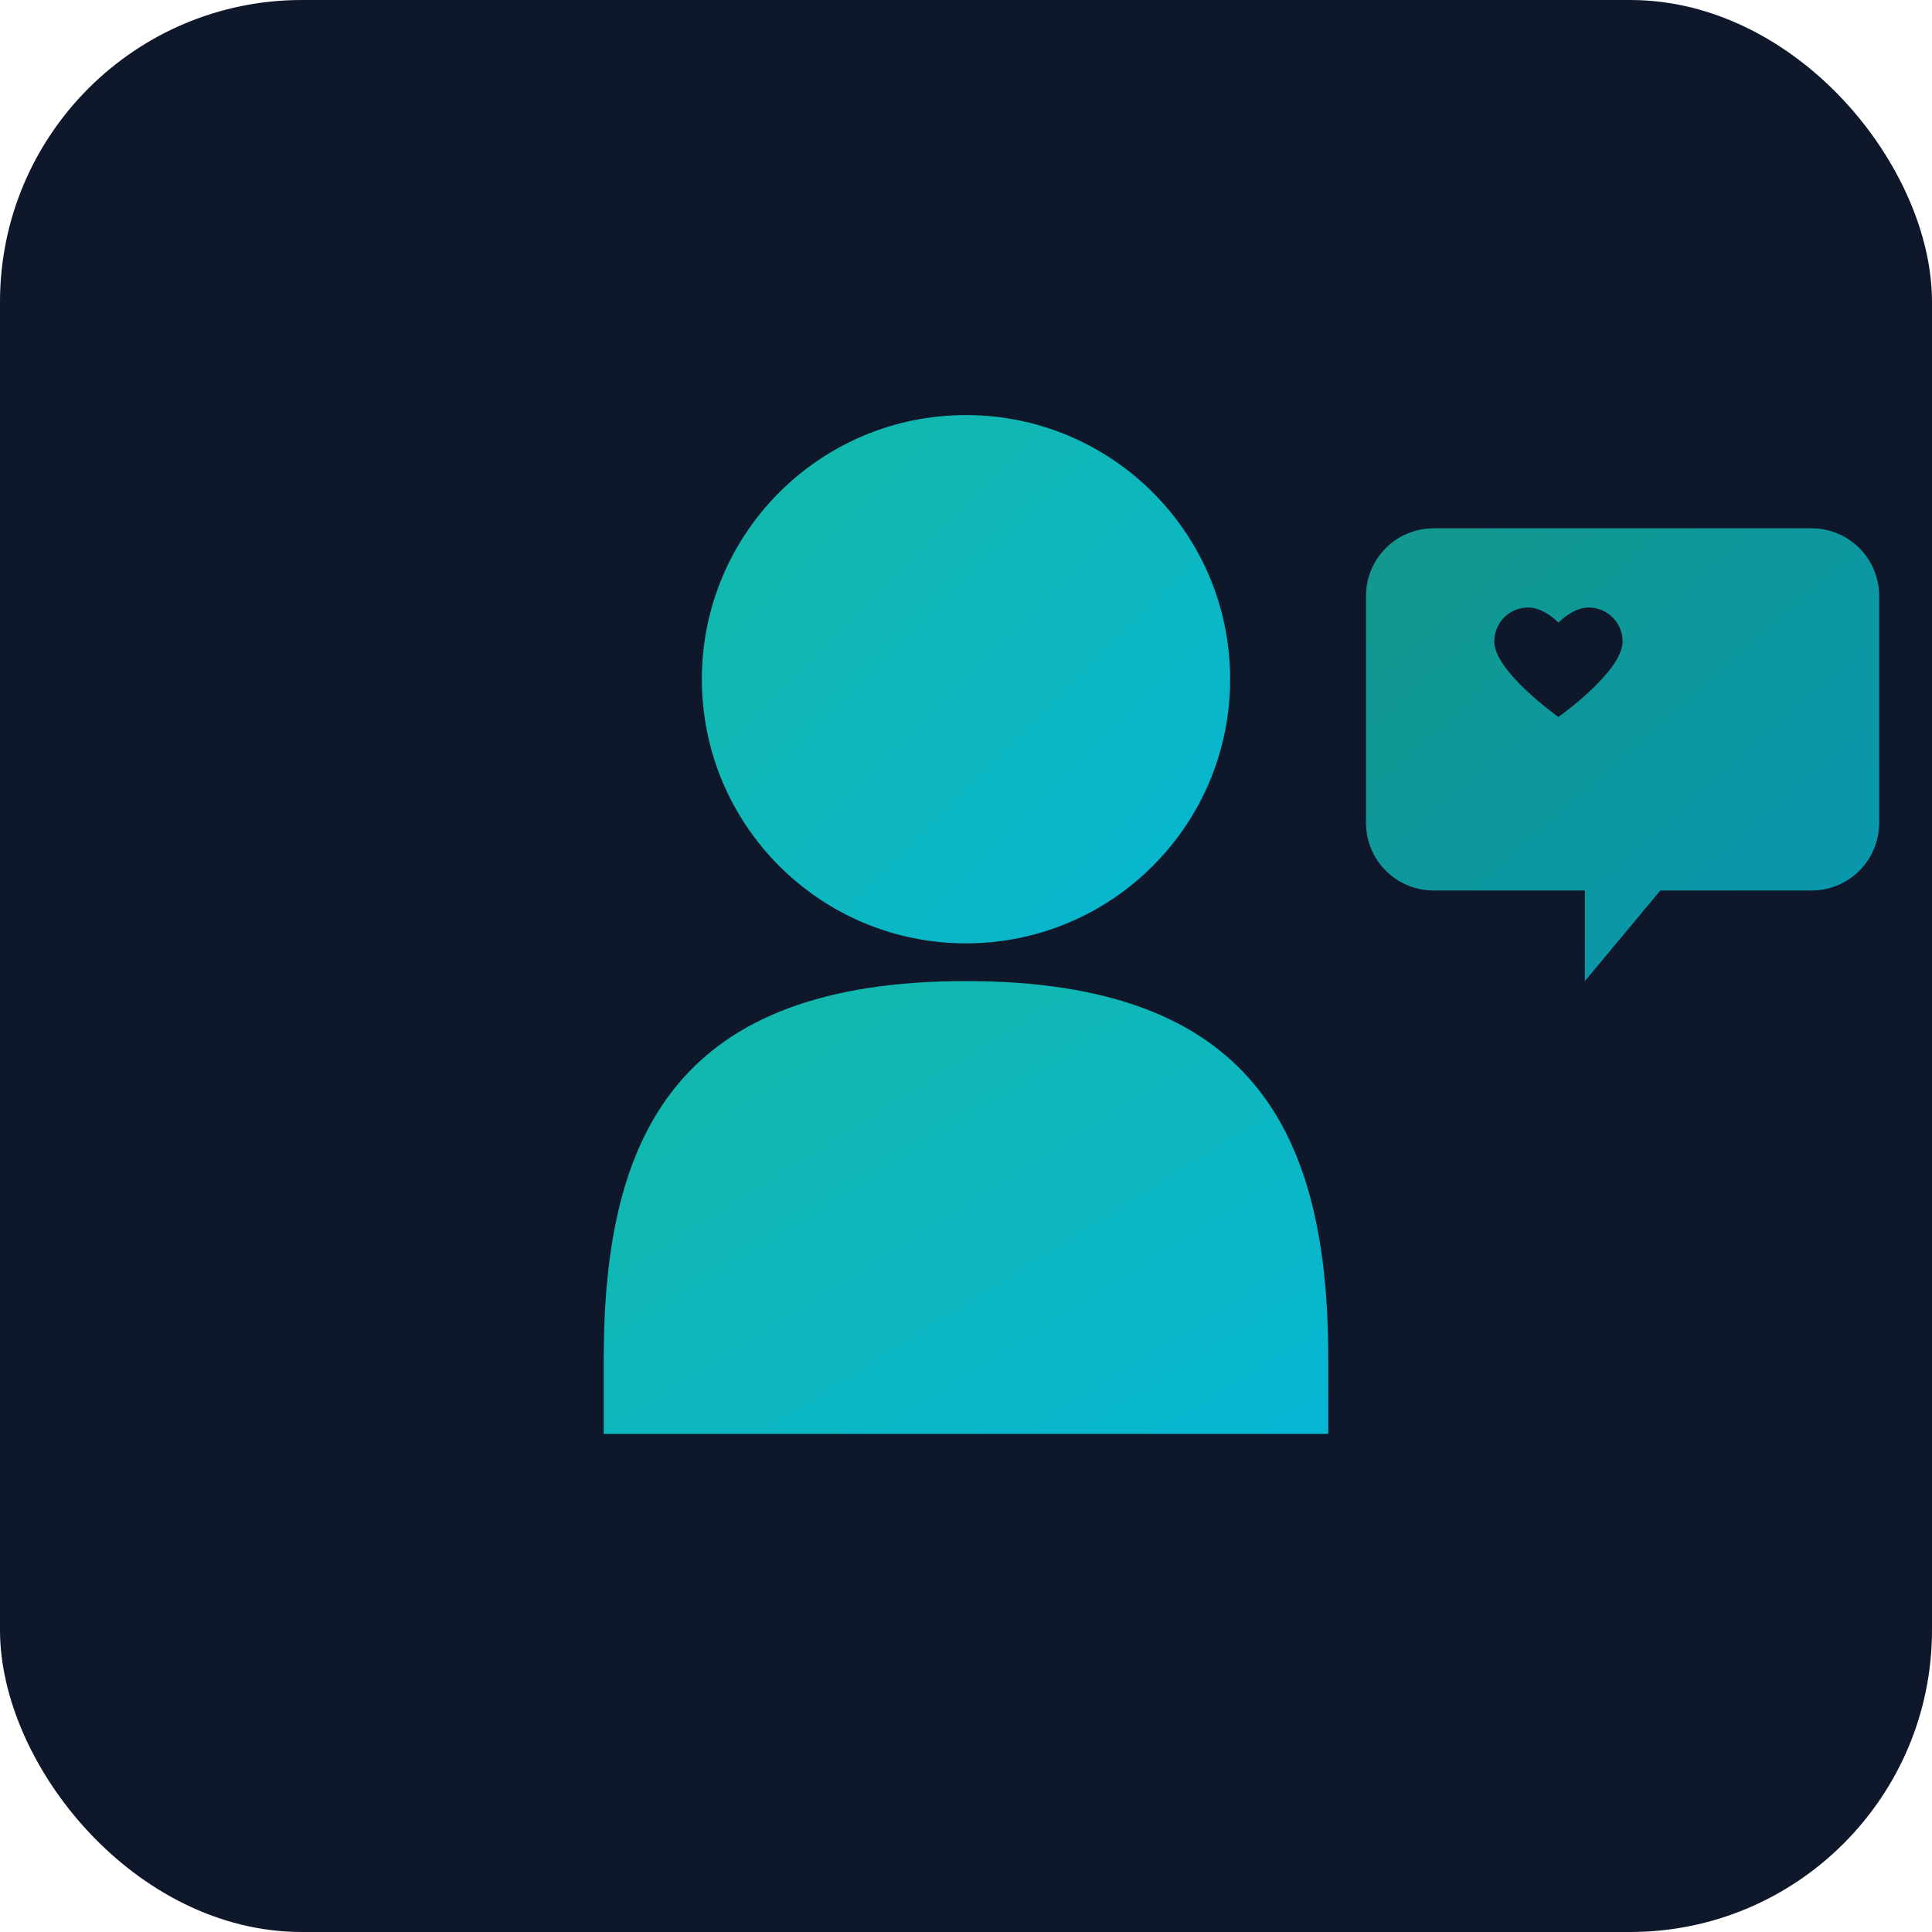 <svg width="512" height="512" viewBox="0 0 512 512" xmlns="http://www.w3.org/2000/svg">
  <!-- Background -->
  <rect width="512" height="512" fill="#0f172a" rx="80"/>
  
  <!-- Gradient Definition -->
  <defs>
    <linearGradient id="grad1" x1="0%" y1="0%" x2="100%" y2="100%">
      <stop offset="0%" style="stop-color:#14b8a6;stop-opacity:1" />
      <stop offset="100%" style="stop-color:#06b6d4;stop-opacity:1" />
    </linearGradient>
  </defs>
  
  <!-- Person Icon (Head) -->
  <circle cx="256" cy="180" r="70" fill="url(#grad1)"/>
  
  <!-- Person Icon (Body) -->
  <path d="M 256 260 C 180 260 160 300 160 360 L 160 380 L 352 380 L 352 360 C 352 300 332 260 256 260 Z" fill="url(#grad1)"/>
  
  <!-- Speech Bubble -->
  <path d="M 380 140 L 480 140 C 490 140 498 148 498 158 L 498 218 C 498 228 490 236 480 236 L 440 236 L 420 260 L 420 236 L 380 236 C 370 236 362 228 362 218 L 362 158 C 362 148 370 140 380 140 Z" fill="url(#grad1)" opacity="0.8"/>
  
  <!-- Heart in Speech Bubble -->
  <path d="M 430 170 C 430 165 426 161 421 161 C 418 161 415 163 413 165 C 411 163 408 161 405 161 C 400 161 396 165 396 170 C 396 178 413 190 413 190 C 413 190 430 178 430 170 Z" fill="#0f172a"/>
</svg>
